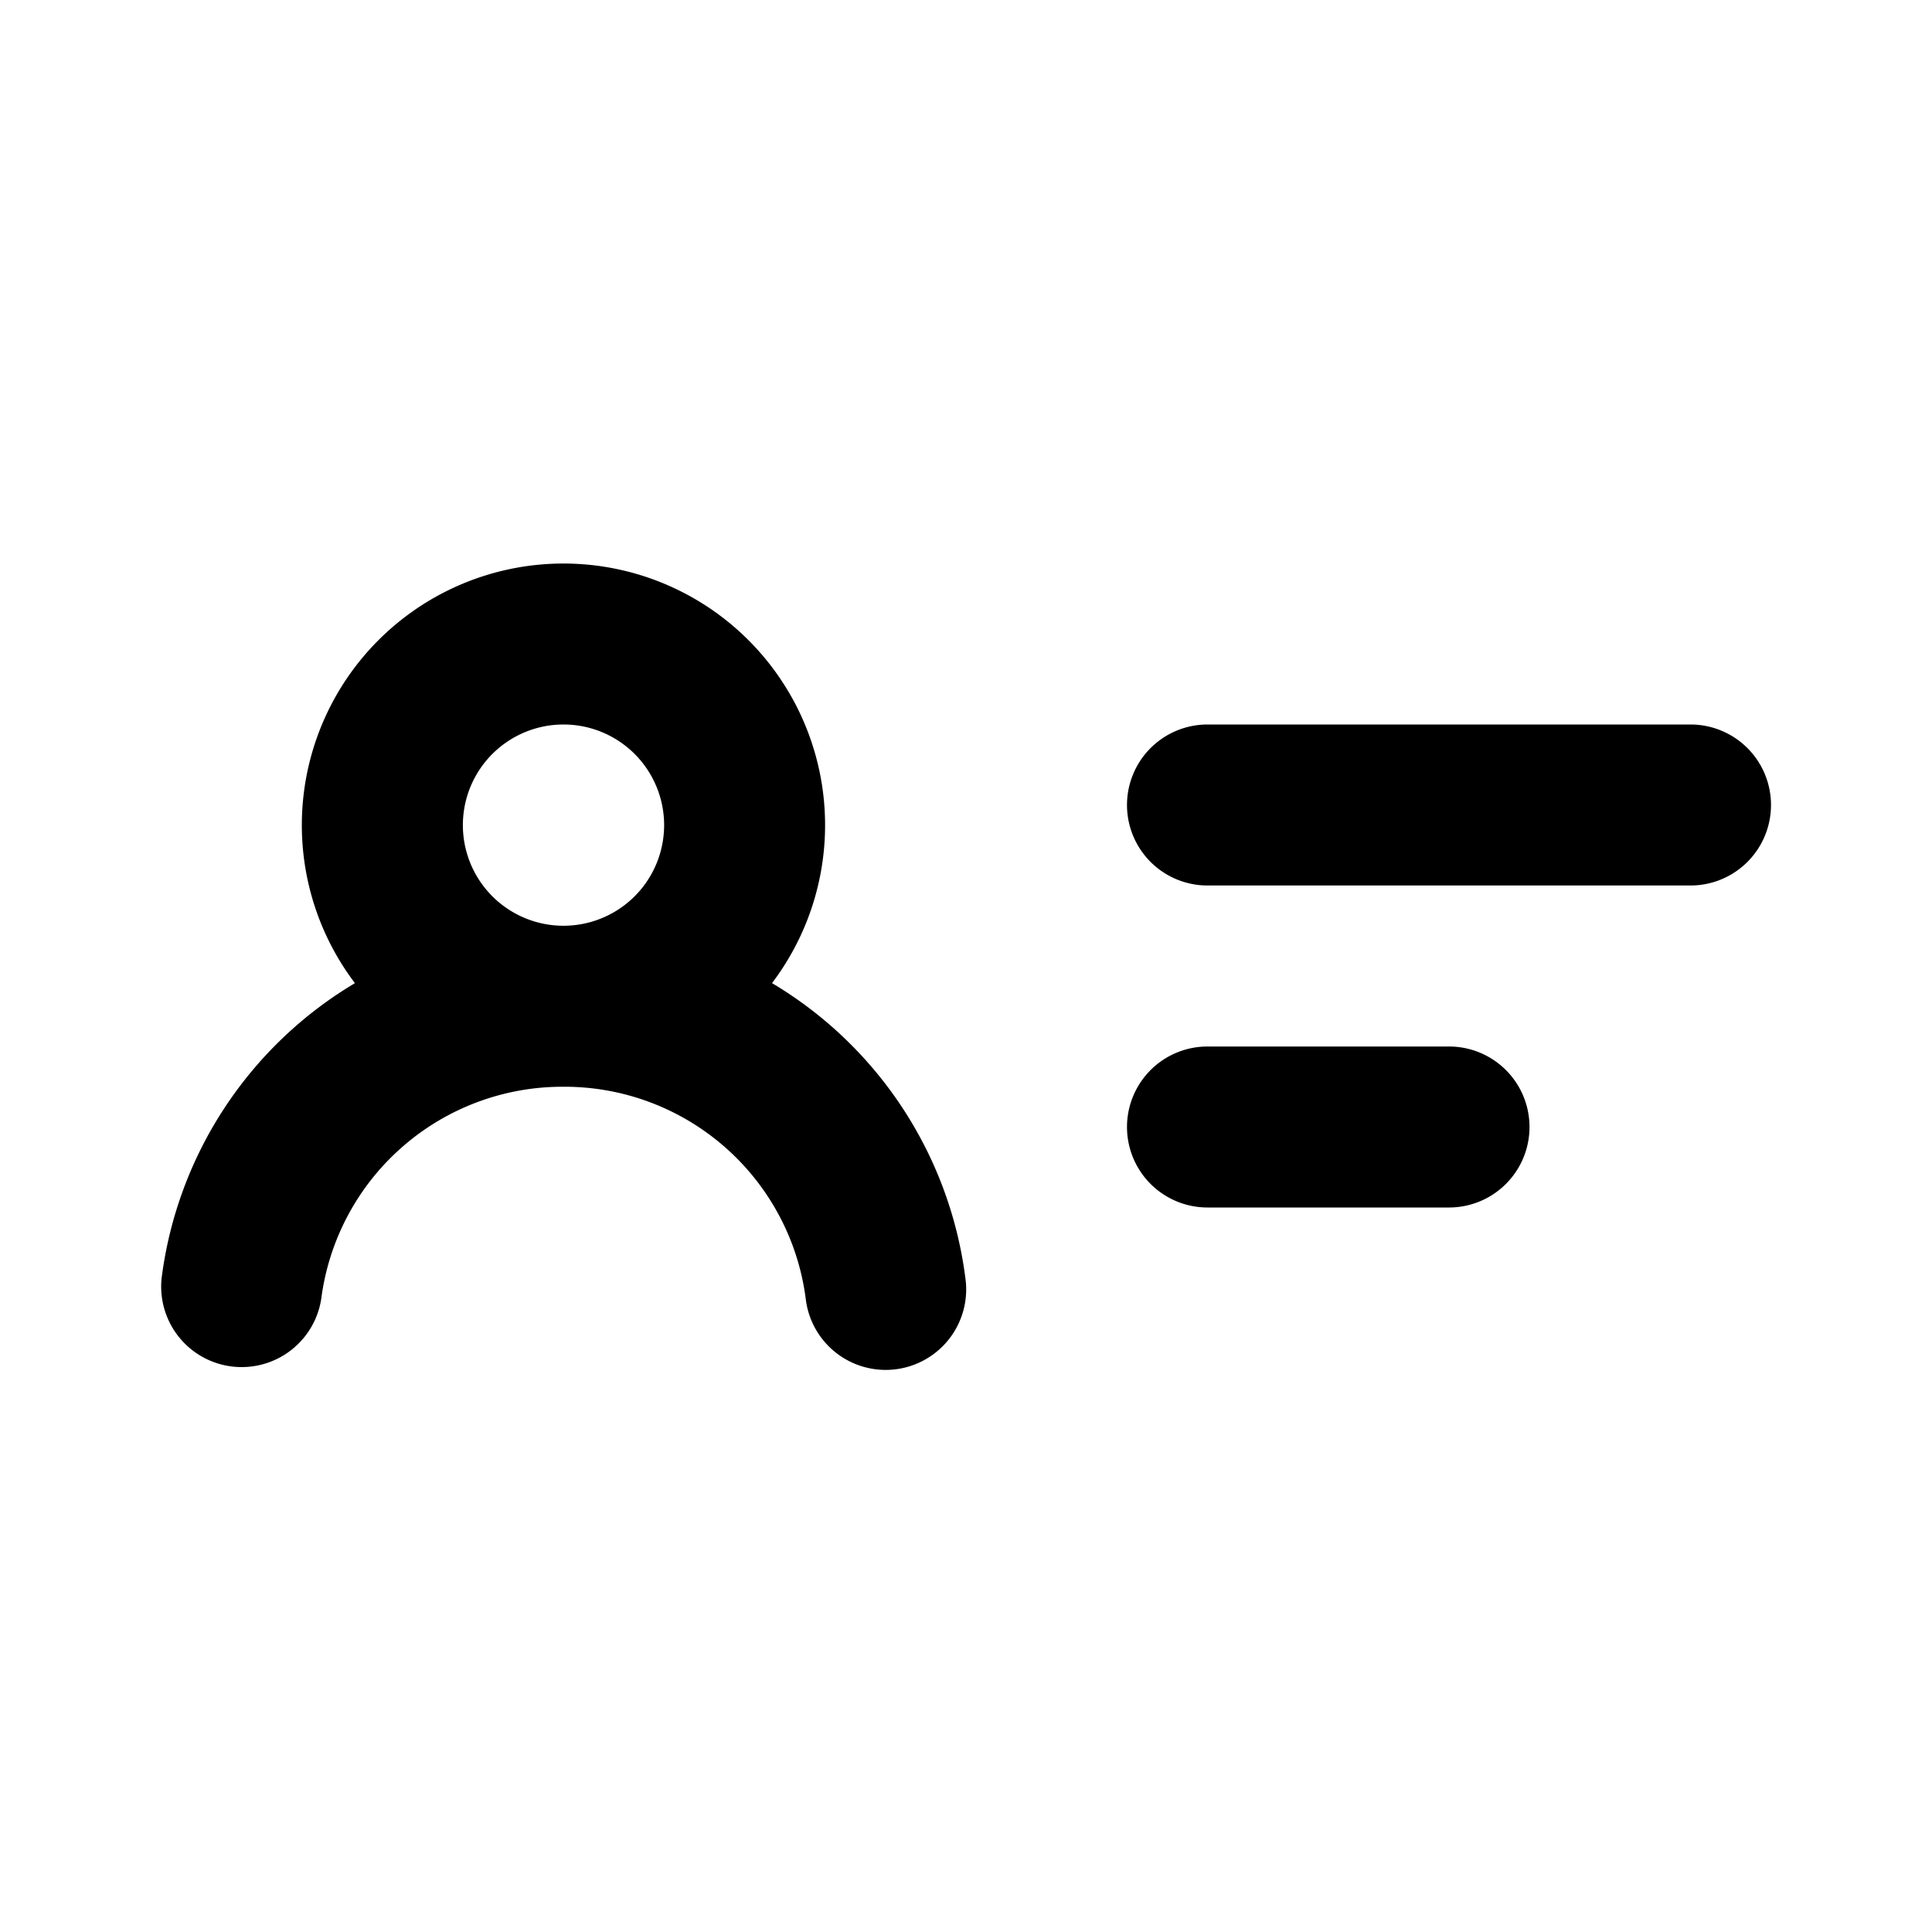 <svg xmlns="http://www.w3.org/2000/svg" viewBox="0 0 24 24" fill="currentColor">
  <path _ngcontent-ng-c1909134112="" fill-rule="evenodd" clip-rule="evenodd" style="color: inherit" d="M7 9a1.25 1.25 0 1 0 0 2.5A1.25 1.25 0 0 0 7 9Zm2.59 3.213a3.25 3.25 0 1 0-5.181 0 4.999 4.999 0 0 0-2.401 3.662 1 1 0 0 0 1.984.25A3.021 3.021 0 0 1 7 13.5a3.021 3.021 0 0 1 3.008 2.625 1 1 0 1 0 1.984-.25 4.999 4.999 0 0 0-2.401-3.662ZM14 10a1 1 0 0 1 1-1h6a1 1 0 1 1 0 2h-6a1 1 0 0 1-1-1Zm0 4a1 1 0 0 1 1-1h3a1 1 0 1 1 0 2h-3a1 1 0 0 1-1-1Z" />
</svg>